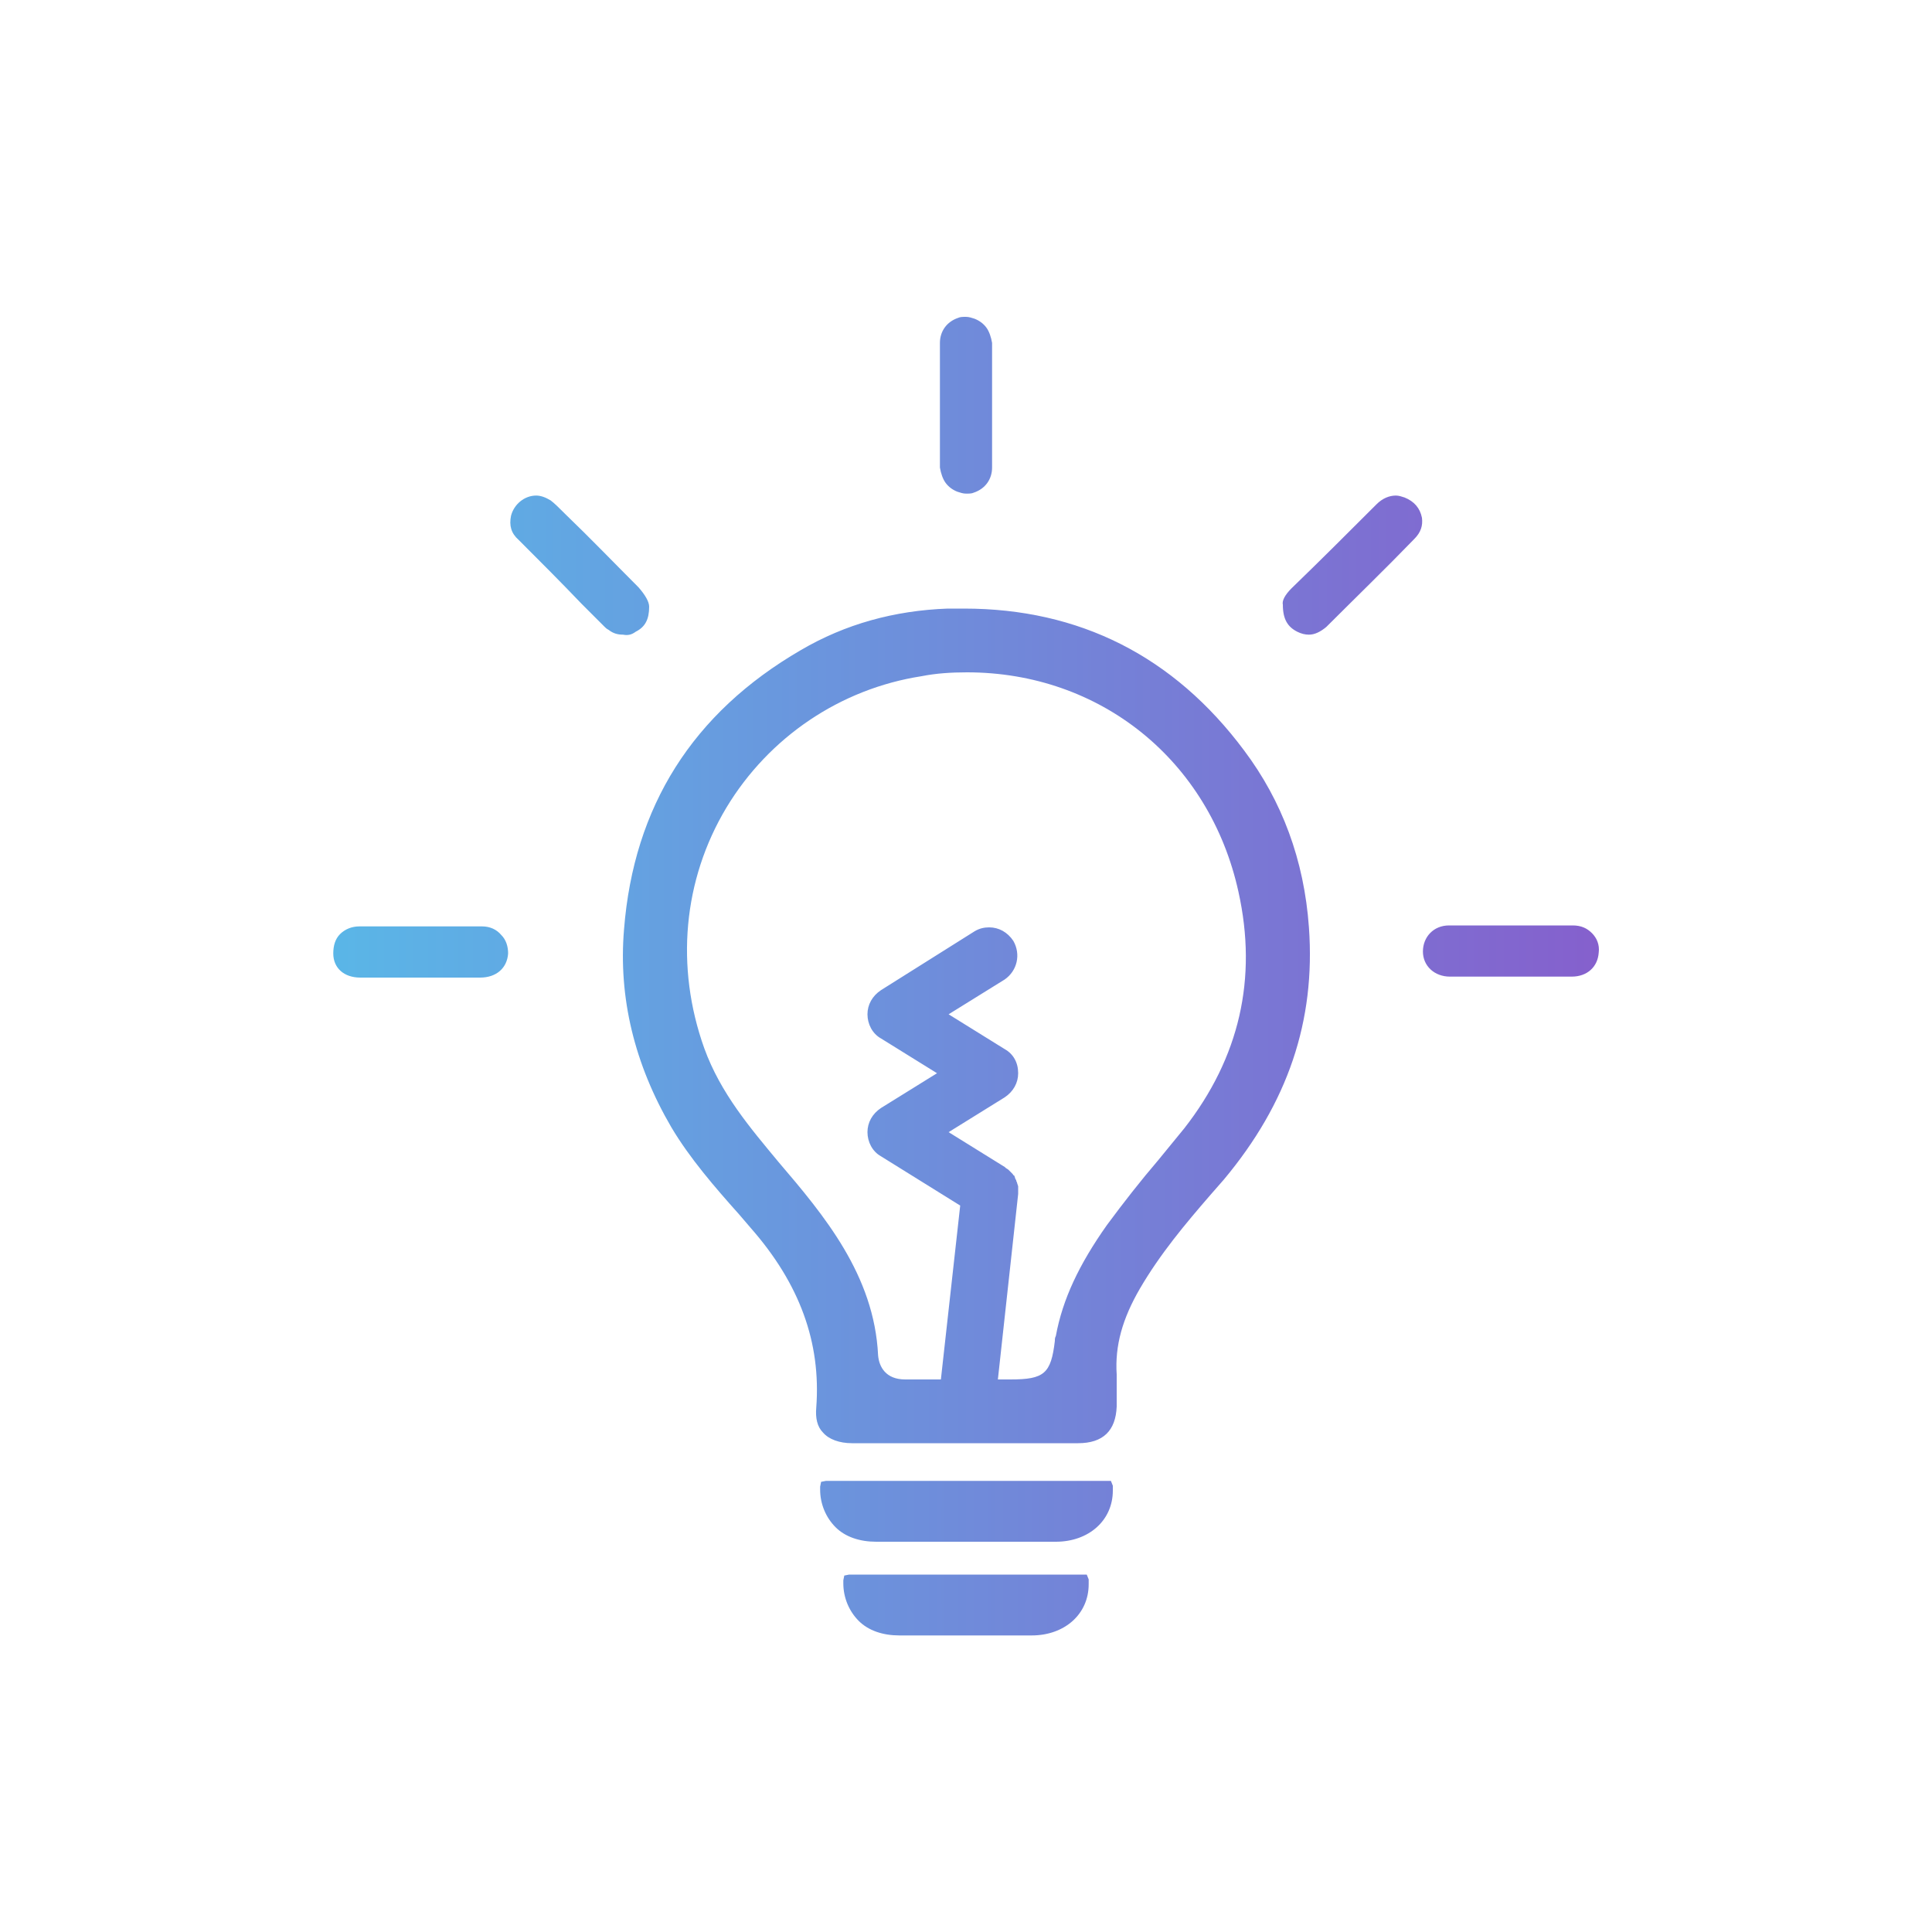 <?xml version="1.0" encoding="utf-8"?>
<!-- Generator: Adobe Illustrator 25.3.1, SVG Export Plug-In . SVG Version: 6.00 Build 0)  -->
<svg version="1.1" id="Layer_1" xmlns="http://www.w3.org/2000/svg" xmlns:xlink="http://www.w3.org/1999/xlink" x="0px" y="0px"
	 viewBox="0 0 200 200" style="enable-background:new 0 0 200 200;" xml:space="preserve">
<style type="text/css">
	.st0{fill:url(#SVGID_1_);}
</style>
<linearGradient id="SVGID_1_" gradientUnits="userSpaceOnUse" x1="34.441" y1="101.049" x2="165.559" y2="101.049">
	<stop  offset="0" style="stop-color:#5AB6E7"/>
	<stop  offset="1" style="stop-color:#8560CD"/>
</linearGradient>
<path class="st0" d="M97.3,47.7c0-2.2,0-4.5,0-6.7l0-0.3c0-0.4,0-0.9,0-1.3c0-1,0-2,0-3.1c0-0.2,0-0.5,0-0.7c0,0,0-0.1,0-0.1
	c0-1.2,0.7-2.2,1.9-2.6c0.2-0.1,0.5-0.1,0.8-0.1c0.3,0,0.6,0.1,0.9,0.2h0c0,0,0,0,0,0c0.5,0.2,0.9,0.5,1.2,0.9
	c0.3,0.4,0.5,1,0.6,1.6c0,0.2,0,0.5,0,0.7c0,2.2,0,4.5,0,6.7l0,0.3c0,0.4,0,0.9,0,1.3c0,1,0,2,0,3.1c0,0.2,0,0.5,0,0.7
	c0,0,0,0.1,0,0.1c0,1.2-0.7,2.2-1.9,2.6c-0.2,0.1-0.5,0.1-0.8,0.1c-0.3,0-0.6-0.1-0.9-0.2h0c0,0,0,0,0,0c-0.5-0.2-0.9-0.5-1.2-0.9
	c-0.3-0.4-0.5-1-0.6-1.6C97.3,48.2,97.3,48,97.3,47.7z M65.8,65.4c1-0.5,1.4-1.3,1.4-2.6c0-0.5-0.4-1.2-1.1-2
	c-2.5-2.5-5-5.1-7.6-7.6l-0.2-0.2c-0.4-0.4-0.9-0.9-1.3-1.2c-0.5-0.3-1-0.5-1.5-0.5c-1.2,0-2.3,0.9-2.6,2.1c-0.2,1,0,1.8,0.8,2.5
	c2.2,2.2,4.4,4.4,6.5,6.6l2.4,2.4c0.1,0.1,0.2,0.2,0.4,0.3c0.5,0.4,1,0.5,1.5,0.5C65,65.8,65.4,65.7,65.8,65.4z M49.9,95.9
	c-2.1,0-4.2,0-6.3,0c-2.1,0-4.3,0-6.4,0c-0.8,0-1.5,0.3-2,0.8c-0.5,0.5-0.7,1.2-0.7,2c0,1.5,1.1,2.5,2.8,2.5c0.8,0,1.6,0,2.3,0
	c0,0,9.5,0,10.1,0c1.7,0,2.8-1,2.9-2.5c0-0.7-0.2-1.4-0.7-1.9C51.4,96.2,50.7,95.9,49.9,95.9z M112.5,163l-24.6,0l-0.5,0.1l-0.1,0.5
	c0,0.1,0,0.2,0,0.3c0,1.5,0.6,2.9,1.6,3.9c1,1,2.5,1.5,4.2,1.5l6.7,0l7,0c3.4,0,5.9-2.2,5.9-5.3c0-0.1,0-0.3,0-0.5L112.5,163z
	 M145.4,51.5c-0.3-0.1-0.6-0.2-0.9-0.2c-0.7,0-1.4,0.3-2,0.9c-2.9,2.9-5.8,5.8-8.8,8.7c-0.7,0.7-1,1.3-0.9,1.7
	c0,1.5,0.5,2.3,1.5,2.8c0.4,0.2,0.8,0.3,1.2,0.3c0.6,0,1.2-0.3,1.8-0.8c3-3,6.1-6,9.1-9.1c0.7-0.7,0.9-1.4,0.8-2.2
	C147,52.6,146.4,51.9,145.4,51.5z M164.8,96.6c-0.5-0.5-1.1-0.8-2-0.8c-2.1,0-4.2,0-6.4,0c-2.1,0-4.3,0-6.4,0
	c-1.6,0-2.7,1.2-2.7,2.7c0,1.5,1.2,2.6,2.8,2.6c0.8,0,1.6,0,2.5,0h7.7c0.8,0,1.6,0,2.4,0c1.6,0,2.7-1,2.8-2.5
	C165.6,97.8,165.3,97.1,164.8,96.6z M135.5,96c0.7,9.7-2.2,18.2-8.8,26.1l-1.4,1.6c-2.6,3-5.2,6.1-7.3,9.7c-1.8,3.1-2.6,5.9-2.4,8.9
	c0,0.9,0,2,0,3.3c-0.1,2.5-1.4,3.8-4,3.8c-1.6,0-3.1,0-4.7,0l-14.1,0c-1.5,0-3.1,0-4.6,0c-1.3,0-2.4-0.4-3-1.1
	c-0.6-0.6-0.8-1.5-0.7-2.6c0.5-6.7-1.7-12.8-6.8-18.6l-1.2-1.4c-2.5-2.8-5.1-5.8-7-9c-3.8-6.5-5.5-13.4-4.9-20.5
	c1-12.7,7.1-22.4,18.3-28.9c4.6-2.7,9.7-4.1,15.2-4.3c0.6,0,1.1,0,1.7,0c11.9,0,21.7,4.9,29,14.7C132.7,82.9,135,89,135.5,96z
	 M128.2,92.3c-3-13.6-14.3-22.7-28.1-22.7c-1.6,0-3.2,0.1-4.7,0.4c-8.4,1.3-15.8,6.3-20.2,13.6c-4.5,7.5-5.3,16.5-2.3,24.9
	c1.7,4.7,4.8,8.3,7.7,11.8c4.7,5.5,9.9,11.7,10.3,20c0.1,1.2,0.8,2.5,2.8,2.5c1,0,1.9,0,2.7,0h1l2-18l-8.2-5.1
	c-0.9-0.5-1.4-1.5-1.4-2.5s0.5-1.9,1.4-2.5l5.8-3.6l-5.8-3.6c-0.9-0.5-1.4-1.5-1.4-2.5c0-1,0.5-1.9,1.4-2.5l9.7-6.1
	c0.5-0.3,1-0.4,1.5-0.4c1,0,1.9,0.5,2.5,1.4c0.8,1.4,0.4,3.1-0.9,4l-5.8,3.6l5.8,3.6c0.9,0.5,1.4,1.4,1.4,2.5c0,1-0.5,1.9-1.4,2.5
	l-5.8,3.6l5.8,3.6c0.2,0.2,0.3,0.2,0.4,0.3c0.1,0.1,0.1,0.1,0.2,0.2c0.1,0.1,0.1,0.1,0.2,0.2c0.1,0.1,0.1,0.2,0.2,0.2l0.1,0.3
	c0,0.1,0.1,0.1,0.1,0.2c0,0.1,0.1,0.2,0.1,0.3l0.1,0.3l0,0.3l0,0.5l-2.1,19.2h1.3c3.5,0,4.2-0.6,4.6-4c0-0.2,0-0.3,0.1-0.5
	c0.7-3.8,2.4-7.4,5.3-11.5c1.7-2.3,3.5-4.6,5.3-6.7c0.9-1.1,1.8-2.2,2.7-3.3C128.3,109.5,130.2,101.3,128.2,92.3z M115,153.3
	l-29.5,0l-0.5,0.1l-0.1,0.5c0,0.1,0,0.2,0,0.3c0,1.5,0.6,2.9,1.6,3.9c1,1,2.5,1.5,4.2,1.5l9.1,0l9.5,0c3.4,0,5.9-2.2,5.9-5.3
	c0-0.1,0-0.3,0-0.5L115,153.3z"/>
</svg>
